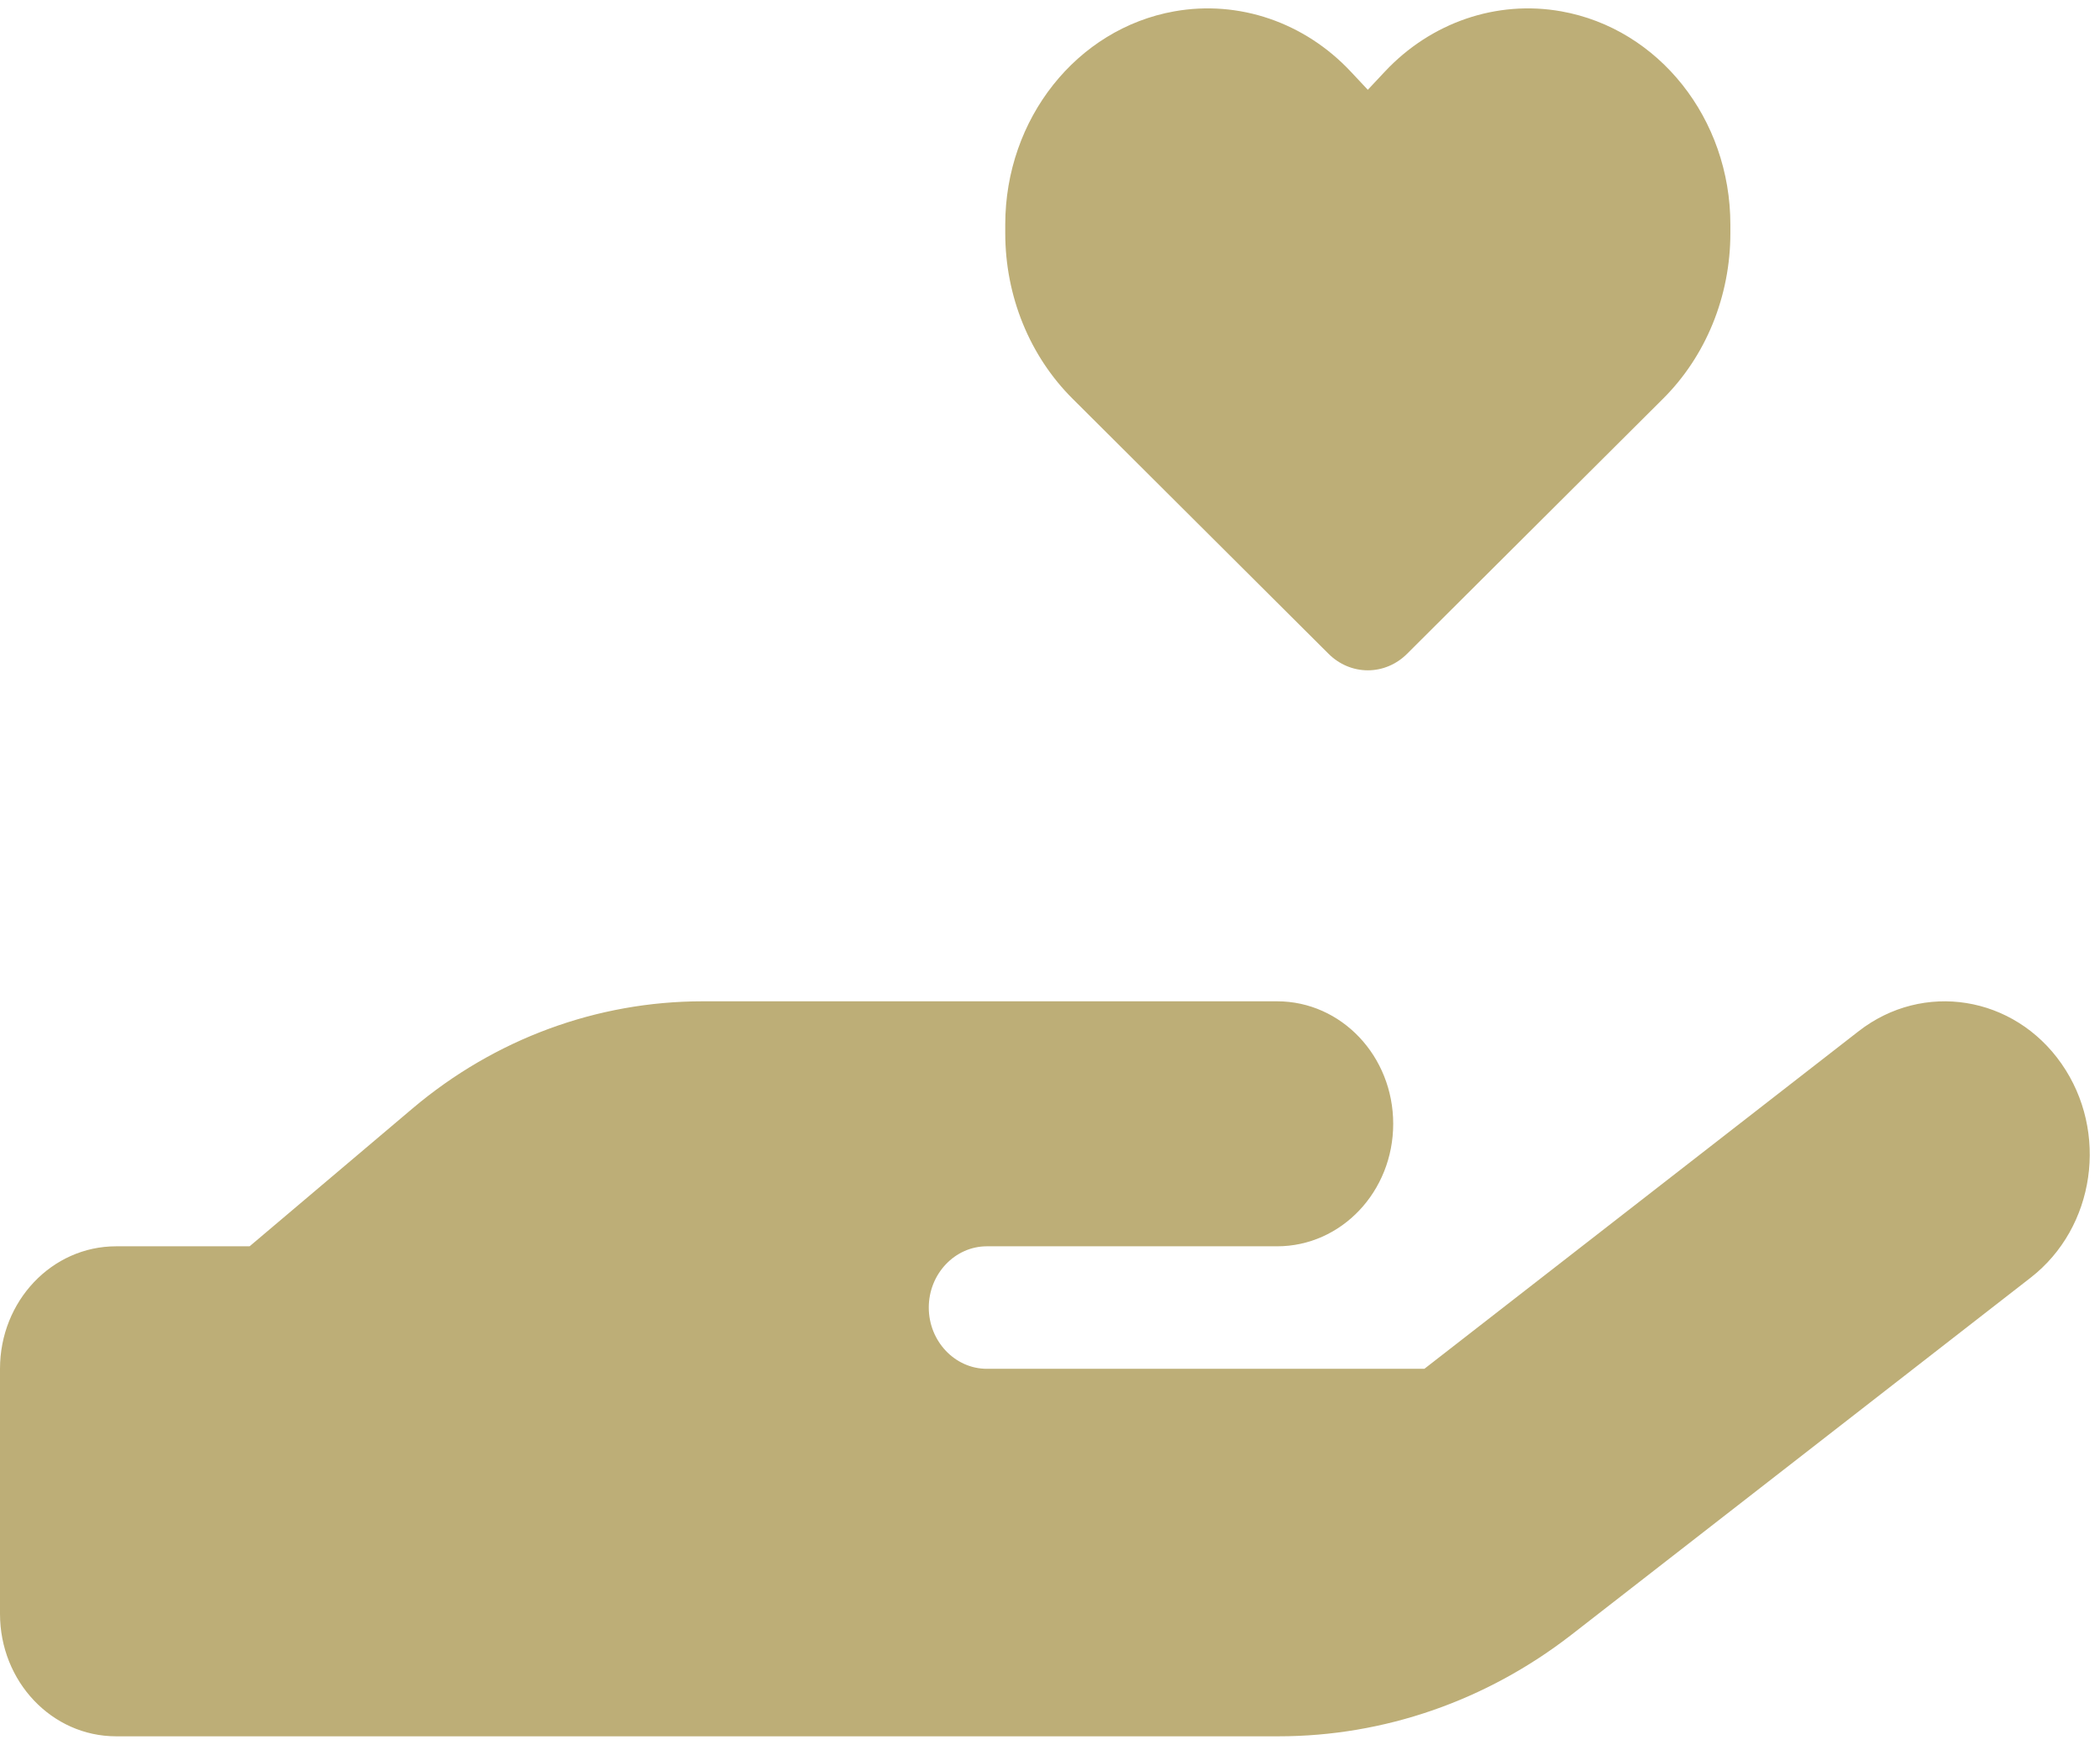 <svg width="65" height="54" viewBox="0 0 65 54" fill="none" xmlns="http://www.w3.org/2000/svg">
<path d="M63.808 32.918C65.279 35.026 64.852 37.988 62.853 39.54L48.636 50.593C46.009 52.631 42.842 53.733 39.574 53.733H3.594C1.606 53.733 0 52.039 0 49.942V42.36C0 40.263 1.606 38.569 3.594 38.569H7.726L12.768 34.304C15.318 32.148 18.484 30.987 21.752 30.987H39.529C41.517 30.987 43.123 32.681 43.123 34.778C43.123 36.875 41.517 38.569 39.529 38.569H30.545C29.557 38.569 28.748 39.422 28.748 40.464C28.748 41.507 29.557 42.36 30.545 42.36H44.088L57.531 31.911C59.529 30.359 62.337 30.809 63.808 32.918Z" fill="#BDAE77"/>
<path d="M33.202 12.342L41.123 20.234C41.452 20.562 41.886 20.744 42.337 20.744C42.789 20.744 43.222 20.562 43.551 20.234L51.472 12.342C52.805 11.018 53.559 9.161 53.559 7.219V6.948C53.559 3.677 51.345 0.889 48.325 0.351C46.326 -0.005 44.292 0.692 42.863 2.218L42.337 2.779L41.811 2.218C40.382 0.692 38.348 -0.005 36.349 0.351C33.329 0.889 31.115 3.677 31.115 6.948V7.219C31.115 9.161 31.869 11.018 33.202 12.342Z" fill="#BDAE77"/>
</svg>
